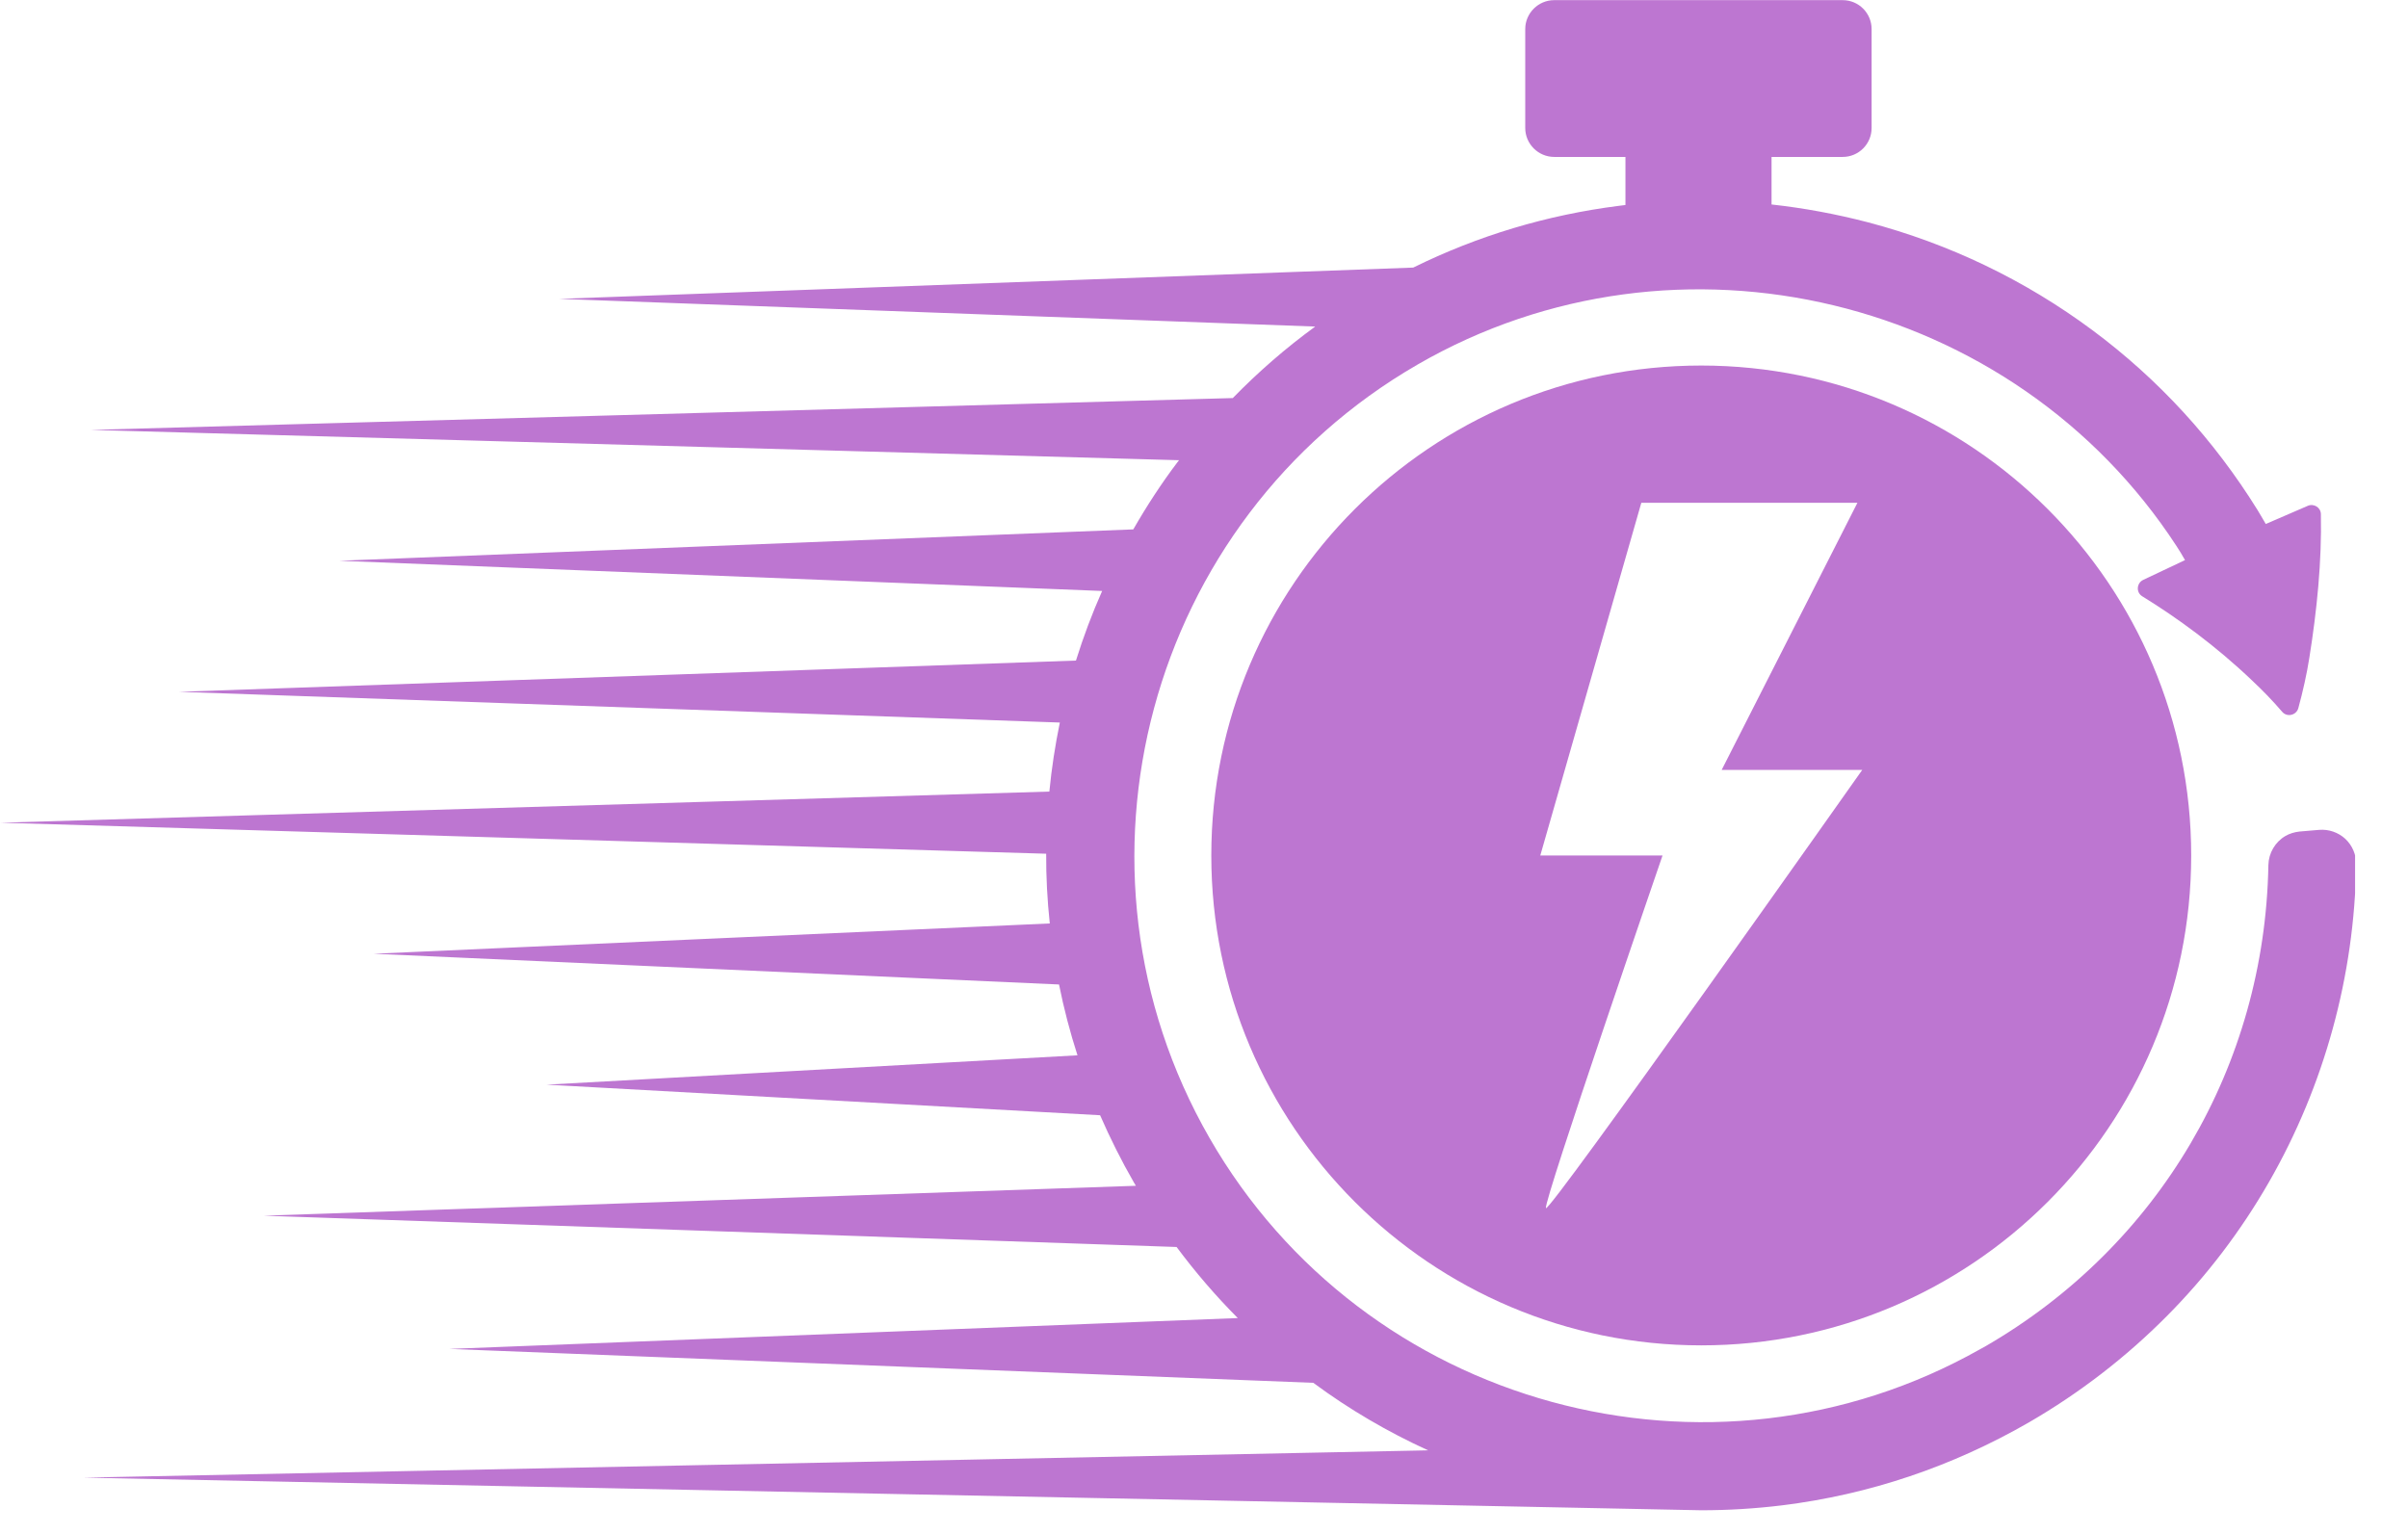 <svg xmlns="http://www.w3.org/2000/svg" xmlns:xlink="http://www.w3.org/1999/xlink" width="91" zoomAndPan="magnify" viewBox="0 0 68.25 43.5" height="58" preserveAspectRatio="xMidYMid meet" version="1.0"><defs><clipPath id="fa614fc0a8"><path d="M 0.016 0 L 66.75 0 L 66.75 43 L 0.016 43 Z M 0.016 0 " clip-rule="nonzero"/></clipPath></defs><path fill="#bd76d1" d="M 48.219 10.363 C 40.551 10.363 34.332 16.582 34.332 24.254 C 34.332 31.922 40.551 38.141 48.219 38.141 C 55.891 38.141 62.105 31.922 62.105 24.254 C 62.105 16.582 55.891 10.367 48.219 10.363 Z M 43.816 34.25 C 43.742 34.074 47.121 24.254 47.121 24.254 L 43.656 24.254 L 46.52 14.254 L 52.645 14.254 L 48.797 21.828 L 52.781 21.828 C 52.781 21.828 43.891 34.426 43.816 34.25 Z M 43.816 34.25 " fill-opacity="1" fill-rule="nonzero"/><g clip-path="url(#fa614fc0a8)"><path fill="#bd76d1" d="M 66.473 23.781 C 66.273 23.598 66.004 23.504 65.73 23.527 L 65.176 23.574 C 65.035 23.59 64.898 23.629 64.777 23.699 C 64.484 23.871 64.301 24.184 64.293 24.523 C 64.191 30.223 61.188 35.328 56.258 38.176 C 56.215 38.199 56.176 38.219 56.137 38.242 C 48.469 42.582 38.664 39.898 34.277 32.254 C 29.879 24.586 32.527 14.754 40.184 10.332 C 47.551 6.078 57.082 8.402 61.691 15.484 C 61.762 15.59 61.848 15.734 61.93 15.879 C 61.551 16.059 61.125 16.262 60.742 16.441 C 60.555 16.535 60.539 16.797 60.719 16.906 C 61.711 17.516 62.805 18.312 63.832 19.293 C 64.148 19.59 64.402 19.852 64.684 20.18 C 64.82 20.34 65.082 20.281 65.141 20.078 C 65.27 19.605 65.383 19.102 65.453 18.652 C 65.668 17.305 65.809 15.922 65.781 14.574 C 65.777 14.387 65.582 14.266 65.41 14.34 C 65.027 14.504 64.605 14.688 64.219 14.855 C 64.113 14.676 64.02 14.512 63.984 14.457 C 62.75 12.469 61.18 10.754 59.309 9.363 C 57.395 7.941 55.25 6.91 52.938 6.301 C 52.035 6.066 51.125 5.898 50.211 5.797 L 50.211 4.449 L 52.227 4.449 C 52.68 4.449 53.047 4.082 53.047 3.629 L 53.047 0.824 C 53.047 0.371 52.68 0.004 52.227 0.004 L 44.051 0.004 C 43.602 0.004 43.23 0.371 43.23 0.824 L 43.23 3.629 C 43.23 4.082 43.602 4.449 44.051 4.449 L 46.07 4.449 L 46.07 5.812 C 46.008 5.82 45.941 5.828 45.879 5.836 C 43.848 6.094 41.891 6.68 40.055 7.586 L 15.848 8.473 L 37.277 9.258 C 36.441 9.867 35.66 10.547 34.941 11.285 L 2.57 12.188 L 33.418 13.047 C 33.406 13.059 33.395 13.074 33.383 13.09 C 32.918 13.703 32.5 14.348 32.121 15.008 L 9.617 15.898 L 31.238 16.754 C 30.953 17.395 30.707 18.051 30.496 18.727 L 5.074 19.613 L 30.039 20.484 C 29.906 21.133 29.805 21.785 29.742 22.441 L 0.016 23.324 L 29.652 24.203 C 29.648 24.863 29.684 25.52 29.754 26.18 L 10.59 27.039 L 30.016 27.91 C 30.152 28.59 30.328 29.262 30.539 29.918 L 15.492 30.75 L 31.18 31.617 C 31.465 32.27 31.785 32.91 32.145 33.535 C 32.164 33.562 32.18 33.59 32.195 33.617 L 7.473 34.465 L 33.348 35.352 C 33.879 36.066 34.457 36.738 35.082 37.367 L 12.734 38.242 L 37.223 39.203 C 38.242 39.957 39.332 40.594 40.477 41.117 L 2.363 41.891 L 48.215 42.816 C 48.98 42.816 49.746 42.77 50.512 42.676 C 52.98 42.371 55.328 41.578 57.5 40.328 C 58.938 39.496 60.254 38.48 61.414 37.312 C 62.539 36.18 63.512 34.902 64.309 33.512 C 65.879 30.777 66.734 27.66 66.781 24.504 C 66.785 24.23 66.672 23.969 66.473 23.781 Z M 66.473 23.781 " fill-opacity="1" fill-rule="nonzero"/></g></svg>